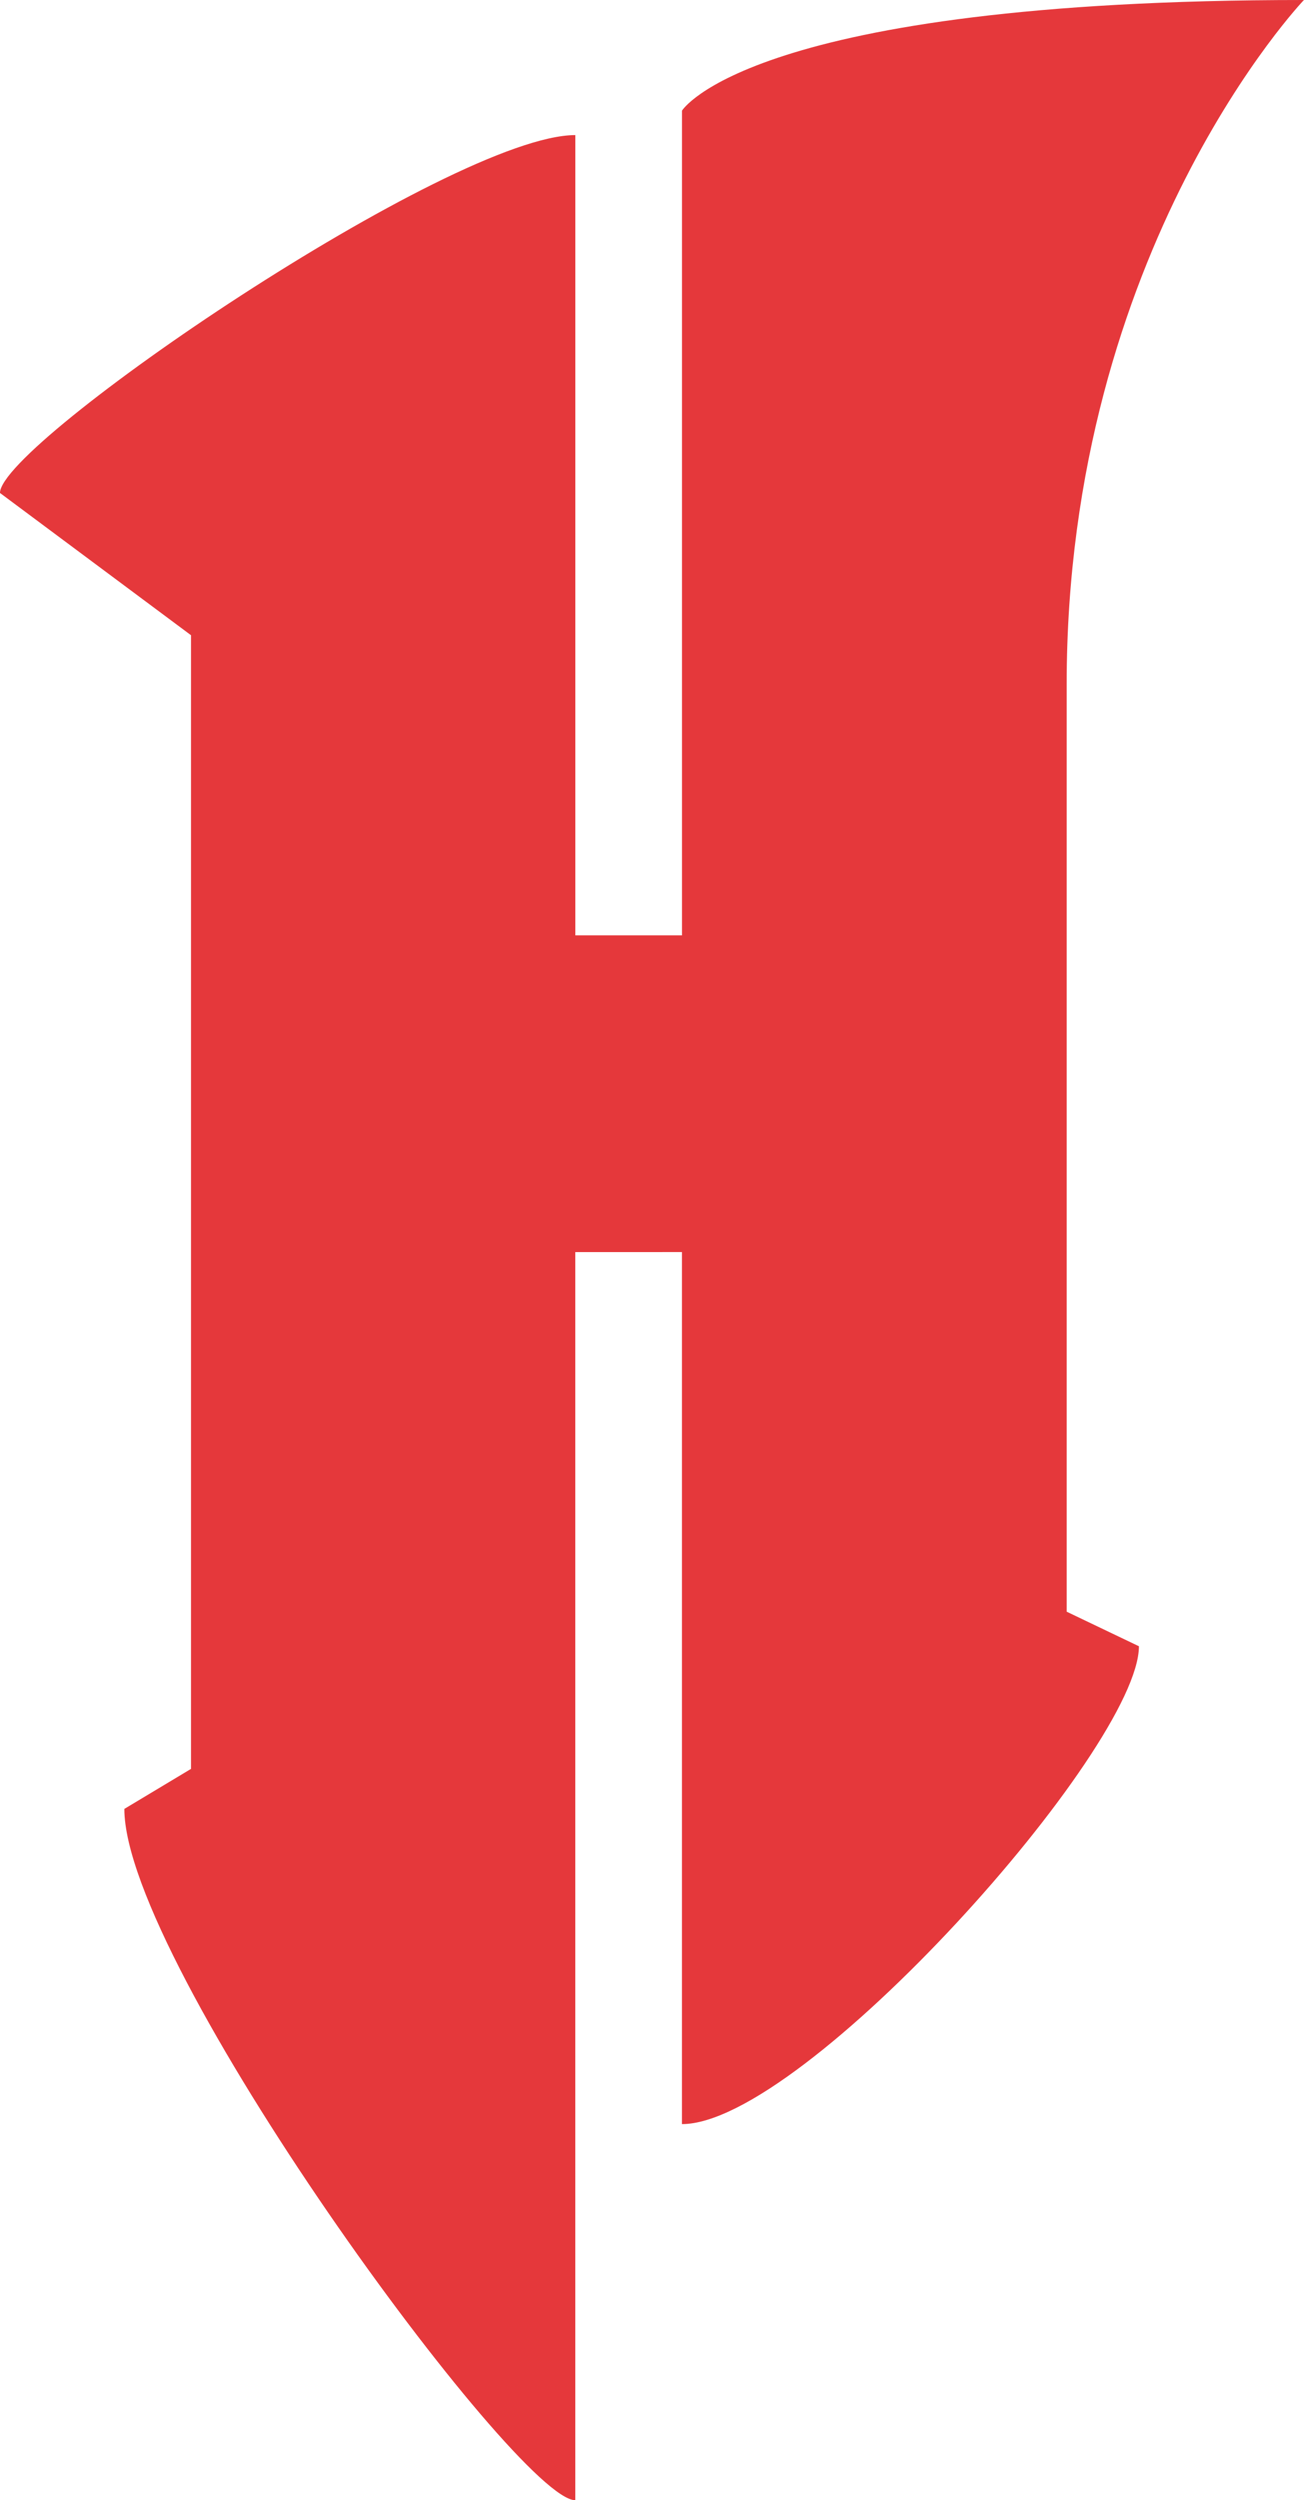 <?xml version="1.0" encoding="UTF-8" standalone="no"?>
<!-- Created with Inkscape (http://www.inkscape.org/) -->

<svg
   width="32.647mm"
   height="62.557mm"
   viewBox="0 0 32.647 62.557"
   version="1.1"
   id="svg5594"
   inkscape:export-filename="namemc.svg"
   inkscape:export-xdpi="96"
   inkscape:export-ydpi="96"
   xml:space="preserve"
   xmlns:inkscape="http://www.inkscape.org/namespaces/inkscape"
   xmlns:sodipodi="http://sodipodi.sourceforge.net/DTD/sodipodi-0.dtd"
   xmlns="http://www.w3.org/2000/svg"
   xmlns:svg="http://www.w3.org/2000/svg"><sodipodi:namedview
     id="namedview5596"
     pagecolor="#ffffff"
     bordercolor="#000000"
     borderopacity="0.25"
     inkscape:showpageshadow="2"
     inkscape:pageopacity="0.0"
     inkscape:pagecheckerboard="0"
     inkscape:deskcolor="#d1d1d1"
     inkscape:document-units="mm"
     showgrid="true"><inkscape:grid
       type="xygrid"
       id="grid5715"
       spacingx="8.467"
       spacingy="8.467"
       empspacing="4"
       originx="-33.867"
       originy="-67.733"
       enabled="false" /></sodipodi:namedview><defs
     id="defs5591" /><g
     inkscape:label="Layer 1"
     inkscape:groupmode="layer"
     id="layer1"
     transform="translate(-197.791,-13.643)"><path
       style="opacity:1;fill:#e5383b;fill-opacity:1;stroke-width:10;stroke-linecap:square"
       d="m 230.438,13.643 c -13.872,0 -15.573,2.769 -15.573,2.769 l 2.1e-4,20.634 h -2.67 V 17.023 c -3.094,0 -14.405,7.707 -14.405,8.954 l 4.783,3.56 v 28.365 l -1.669,1.001 c 0,3.863 9.835,17.297 11.29,17.297 l -1.7e-4,-31.229 2.67,-4.15e-4 v 21.819 c 3.048,0 11.441,-9.403 11.441,-11.956 l -1.809,-0.865 V 30.767 c 0,-10.905 5.94,-17.124 5.94,-17.124 z"
       id="path7503"
       sodipodi:nodetypes="ccccccccccccccccc"
       inkscape:export-filename="hypixel.svg"
       inkscape:export-xdpi="96"
       inkscape:export-ydpi="96" /></g></svg>
